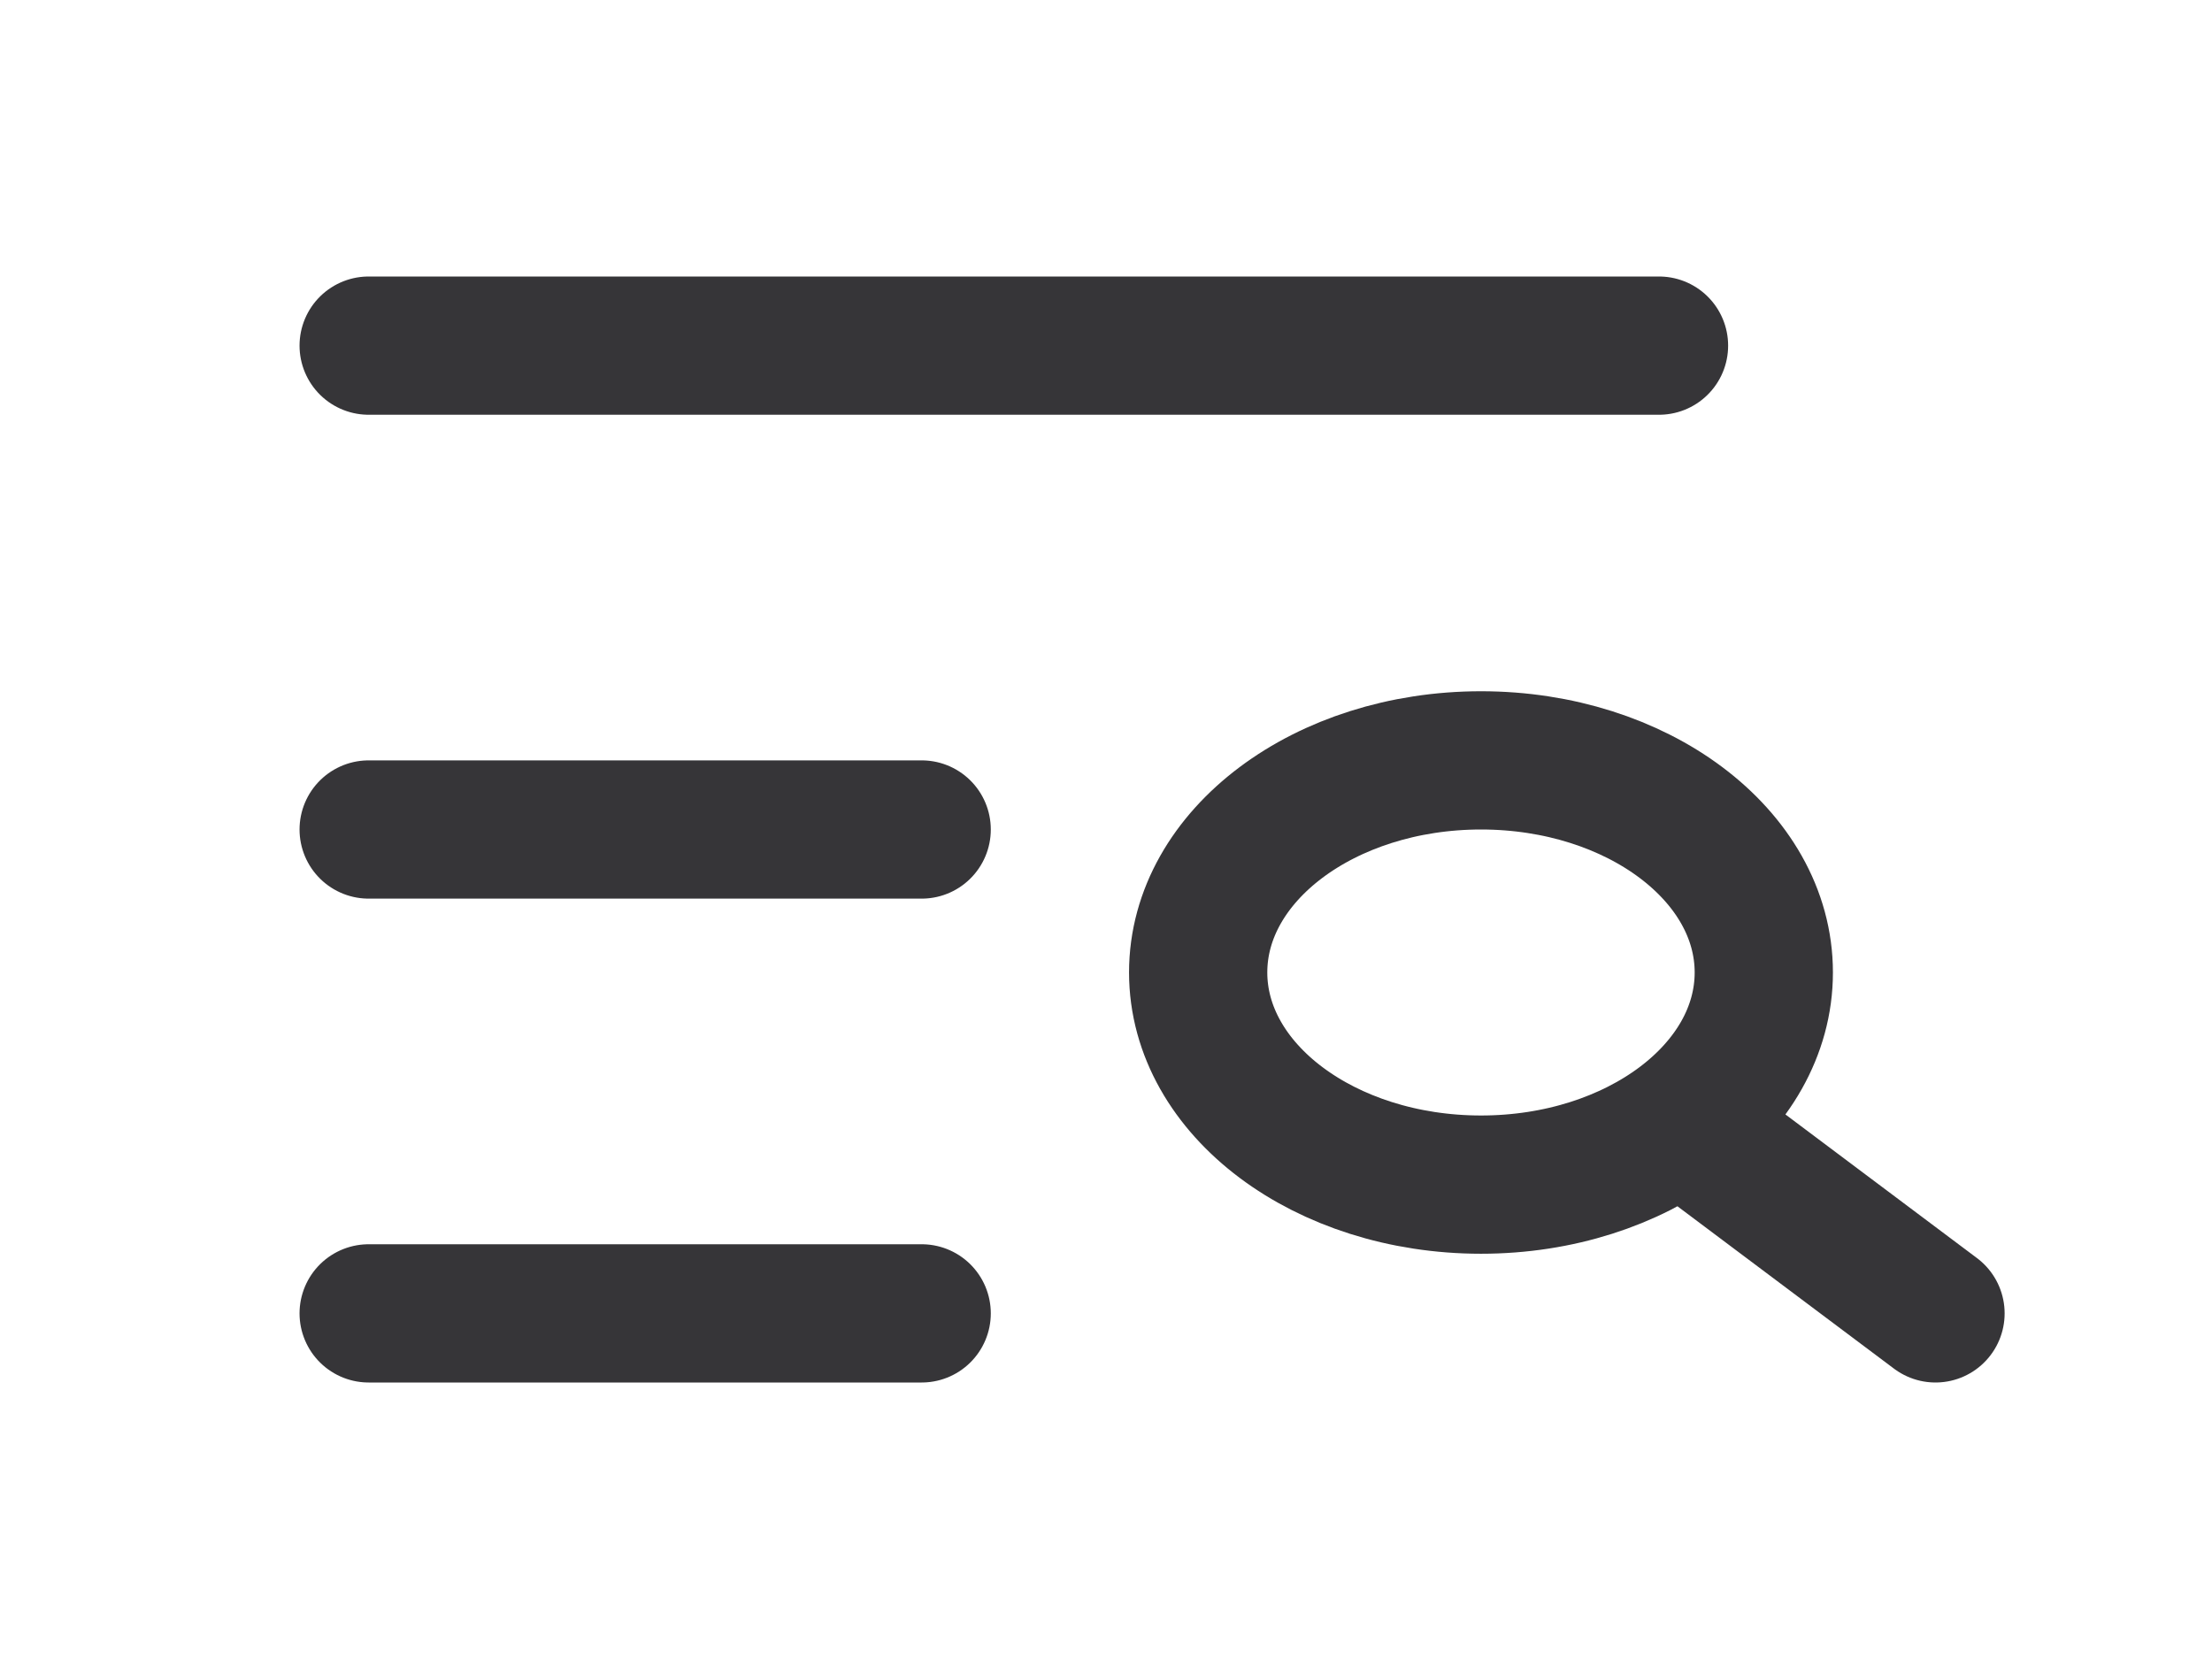 <svg width="24" height="18" viewBox="0 0 24 18" fill="none" xmlns="http://www.w3.org/2000/svg">
<path d="M4 9H10M4 3.75H18M4 14.25H10M21 14.25L18.238 12.179M18.238 12.179C18.794 11.762 19.137 11.187 19.137 10.551C19.137 9.28 17.763 8.25 16.069 8.25C14.374 8.25 13 9.28 13 10.551C13 11.822 14.374 12.853 16.069 12.853C16.916 12.853 17.683 12.595 18.238 12.179Z" stroke="#363538" stroke-width="1.5" stroke-linecap="round" stroke-linejoin="round"/>
</svg>
